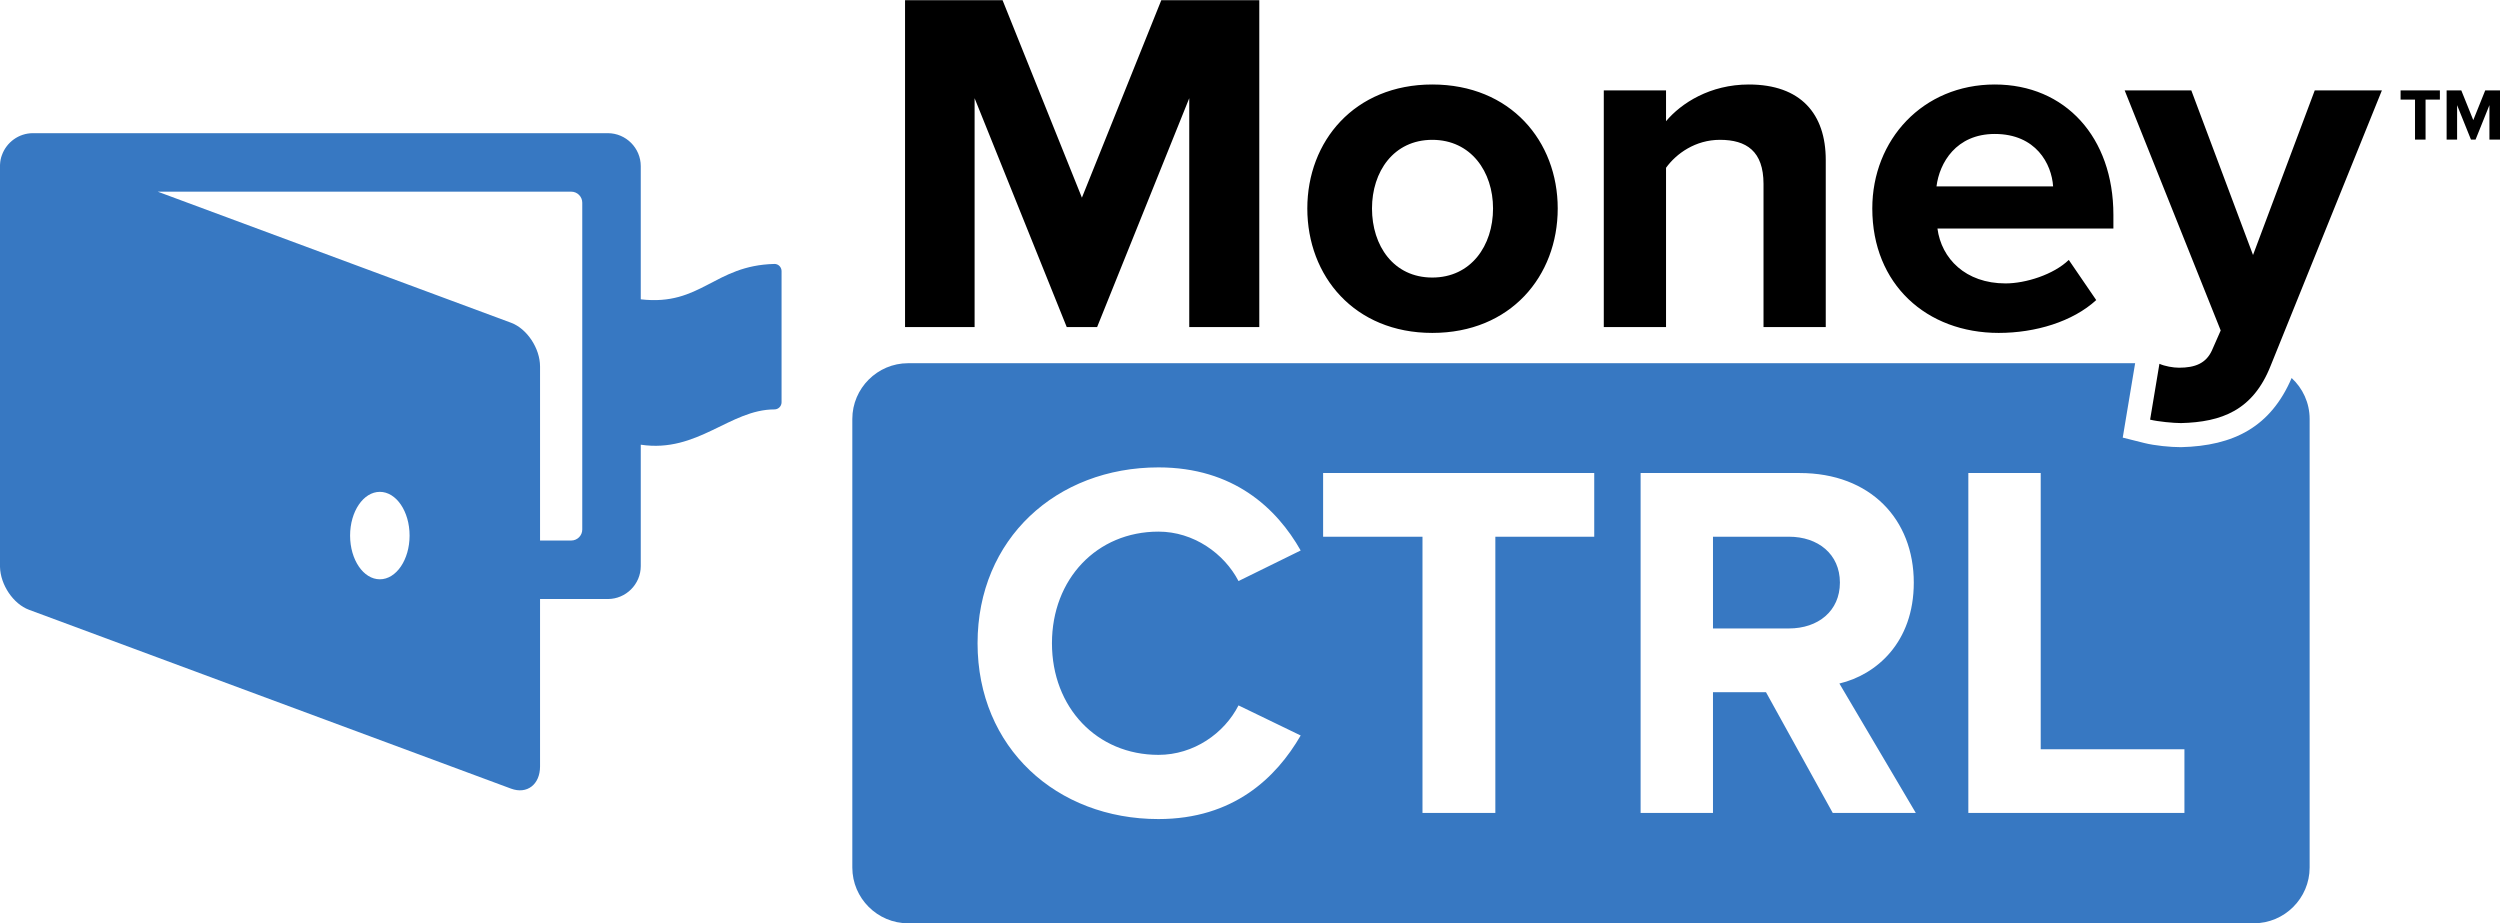 <?xml version="1.0" encoding="UTF-8"?>
<!DOCTYPE svg PUBLIC "-//W3C//DTD SVG 1.1//EN" "http://www.w3.org/Graphics/SVG/1.1/DTD/svg11.dtd">
<!-- Creator: CorelDRAW 2019 (64-Bit) -->
<svg xmlns="http://www.w3.org/2000/svg" xml:space="preserve" width="1026px" height="379px" version="1.1" style="shape-rendering:geometricPrecision; text-rendering:geometricPrecision; image-rendering:optimizeQuality; fill-rule:evenodd; clip-rule:evenodd"
viewBox="0 0 727.81 268.73"
 xmlns:xlink="http://www.w3.org/1999/xlink"
 xmlns:xodm="http://www.corel.com/coreldraw/odm/2003">
 <defs>
  <style type="text/css">
   <![CDATA[
    .fil1 {fill:black}
    .fil0 {fill:#3778C2}
    .fil2 {fill:#3778C2}
   ]]>
  </style>
 </defs>
 <g id="Layer_x0020_1">
  <path class="fil0" d="M176.94 38.71l-167.34 0c-4.15,0 -7.71,2.67 -9.04,6.38 -0.31,0.8 -0.5,1.71 -0.55,2.72l0 0.01 -0.01 0.24 0 0.25 0 0 0 116.43 0 0.24 0 0c0.12,5.21 3.87,10.79 8.44,12.48l140.34 52.07c4.64,1.72 8.44,-1.19 8.44,-6.47l0 -48.73 19.72 0c5.28,0 9.6,-4.31 9.6,-9.59l0 -35.34 0.06 0.01c16.49,2.46 25.9,-10.28 38.85,-10.28 1.15,0 2.08,-0.93 2.08,-2.08l0 -38.19c0,-1.14 -0.93,-2.11 -2.08,-2.08 -17.56,0.41 -21.36,12.33 -38.91,10.3l0 -38.77c0,-5.28 -4.32,-9.6 -9.6,-9.6zm-131.02 17.03l120.38 0c1.77,0 3.21,1.44 3.21,3.21l0 95.15c0,1.76 -1.44,3.2 -3.21,3.2l-9.08 0 0 -50.67c0,-5.28 -3.8,-11.01 -8.44,-12.73l-102.86 -38.16zm64.66 87.39c4.78,0 8.66,5.7 8.66,12.73 0,7.03 -3.88,12.73 -8.66,12.73 -4.78,0 -8.66,-5.7 -8.66,-12.73 0,-7.03 3.88,-12.73 8.66,-12.73z"/>
  <path class="fil1" d="M625.95 122.11c2.29,0.57 6.85,1 8.99,1 11.84,-0.29 20.97,-3.71 26.1,-16.69l32.39 -80.17 -19.55 0 -17.97 47.93 -17.97 -47.93 -19.4 0 27.96 69.9 -2.57 5.84c-1.71,3.71 -4.85,5 -9.56,5 -1.71,0 -4.14,-0.43 -5.71,-1.14l-2.71 16.26zm80.19 -81.52l0 -11.65 4.17 0 0 -2.69 -11.44 0 0 2.69 4.2 0 0 11.65 3.07 0zm21.67 0l0 -14.34 -4.3 0 -3.48 8.66 -3.49 -8.66 -4.27 0 0 14.34 3.05 0 0 -10.04 4.04 10.04 1.33 0 4.04 -10.04 0 10.04 3.08 0zm-361.2 54.56l0 -95.15 -28.53 0 -23.11 57.49 -23.1 -57.49 -28.39 0 0 95.15 20.25 0 0 -66.62 26.82 66.62 8.85 0 26.82 -66.62 0 66.62 20.39 0zm50.36 1.71c22.82,0 36.52,-16.55 36.52,-36.23 0,-19.55 -13.7,-36.09 -36.52,-36.09 -22.68,0 -36.38,16.54 -36.38,36.09 0,19.68 13.7,36.23 36.38,36.23zm0 -16.12c-11.27,0 -17.55,-9.27 -17.55,-20.11 0,-10.7 6.28,-19.98 17.55,-19.98 11.27,0 17.69,9.28 17.69,19.98 0,10.84 -6.42,20.11 -17.69,20.11zm114.55 14.41l0 -48.64c0,-13.42 -7.28,-21.97 -22.4,-21.97 -11.27,0 -19.68,5.42 -24.1,10.69l0 -8.98 -18.12 0 0 68.9 18.12 0 0 -46.36c2.99,-4.14 8.55,-8.14 15.69,-8.14 7.7,0 12.69,3.29 12.69,12.84l0 41.66 18.12 0zm50.35 1.71c10.7,0 21.54,-3.28 28.39,-9.56l-7.99 -11.69c-4.42,4.28 -12.55,6.84 -18.4,6.84 -11.7,0 -18.69,-7.27 -19.83,-15.97l51.22 0 0 -4c0,-22.54 -13.99,-37.94 -34.53,-37.94 -20.97,0 -35.66,16.11 -35.66,36.09 0,22.11 15.83,36.23 36.8,36.23zm15.84 -42.65l-33.95 0c0.85,-6.85 5.7,-15.27 16.97,-15.27 11.99,0 16.55,8.71 16.98,15.27z"/>
  <path class="fil2" d="M264.36 105.68l357.23 0 -3.61 21.66 6.27 1.57c3.03,0.76 7.55,1.21 10.69,1.21 15.35,-0.37 26.1,-5.89 32.21,-20.13 3.22,2.97 5.24,7.22 5.24,11.92l0 130.59c0,8.93 -7.3,16.23 -16.23,16.23l-391.8 0c-8.92,0 -16.23,-7.3 -16.23,-16.23l0 -130.59c0,-8.93 7.31,-16.23 16.23,-16.23zm256.44 77.22l-22.11 0 0 -26.71 22.11 0c8.46,0 14.84,5.05 14.84,13.36 0,8.31 -6.38,13.35 -14.84,13.35zm-85.47 53.71l0 -80.42 28.79 0 0 -18.54 -78.93 0 0 18.54 28.93 0 0 80.42 21.21 0zm122.41 0l-22.25 -37.68c10.68,-2.53 21.66,-11.88 21.66,-29.38 0,-18.4 -12.61,-31.9 -33.24,-31.9l-46.29 0 0 98.96 21.07 0 0 -35.16 15.43 0 19.44 35.16 24.18 0zm78.2 0l0 -18.54 -41.84 0 0 -80.42 -21.07 0 0 98.96 62.91 0zm-298.68 1.78c21.81,0 34.27,-12.02 41.4,-24.33l-18.1 -8.76c-4.16,8.17 -13.06,14.4 -23.3,14.4 -17.95,0 -31.01,-13.8 -31.01,-32.5 0,-18.69 13.06,-32.49 31.01,-32.49 10.24,0 19.14,6.38 23.3,14.39l18.1 -8.9c-6.98,-12.32 -19.59,-24.19 -41.4,-24.19 -29.67,0 -52.67,20.78 -52.67,51.19 0,30.42 23,51.19 52.67,51.19z"/>
 </g>
</svg>
